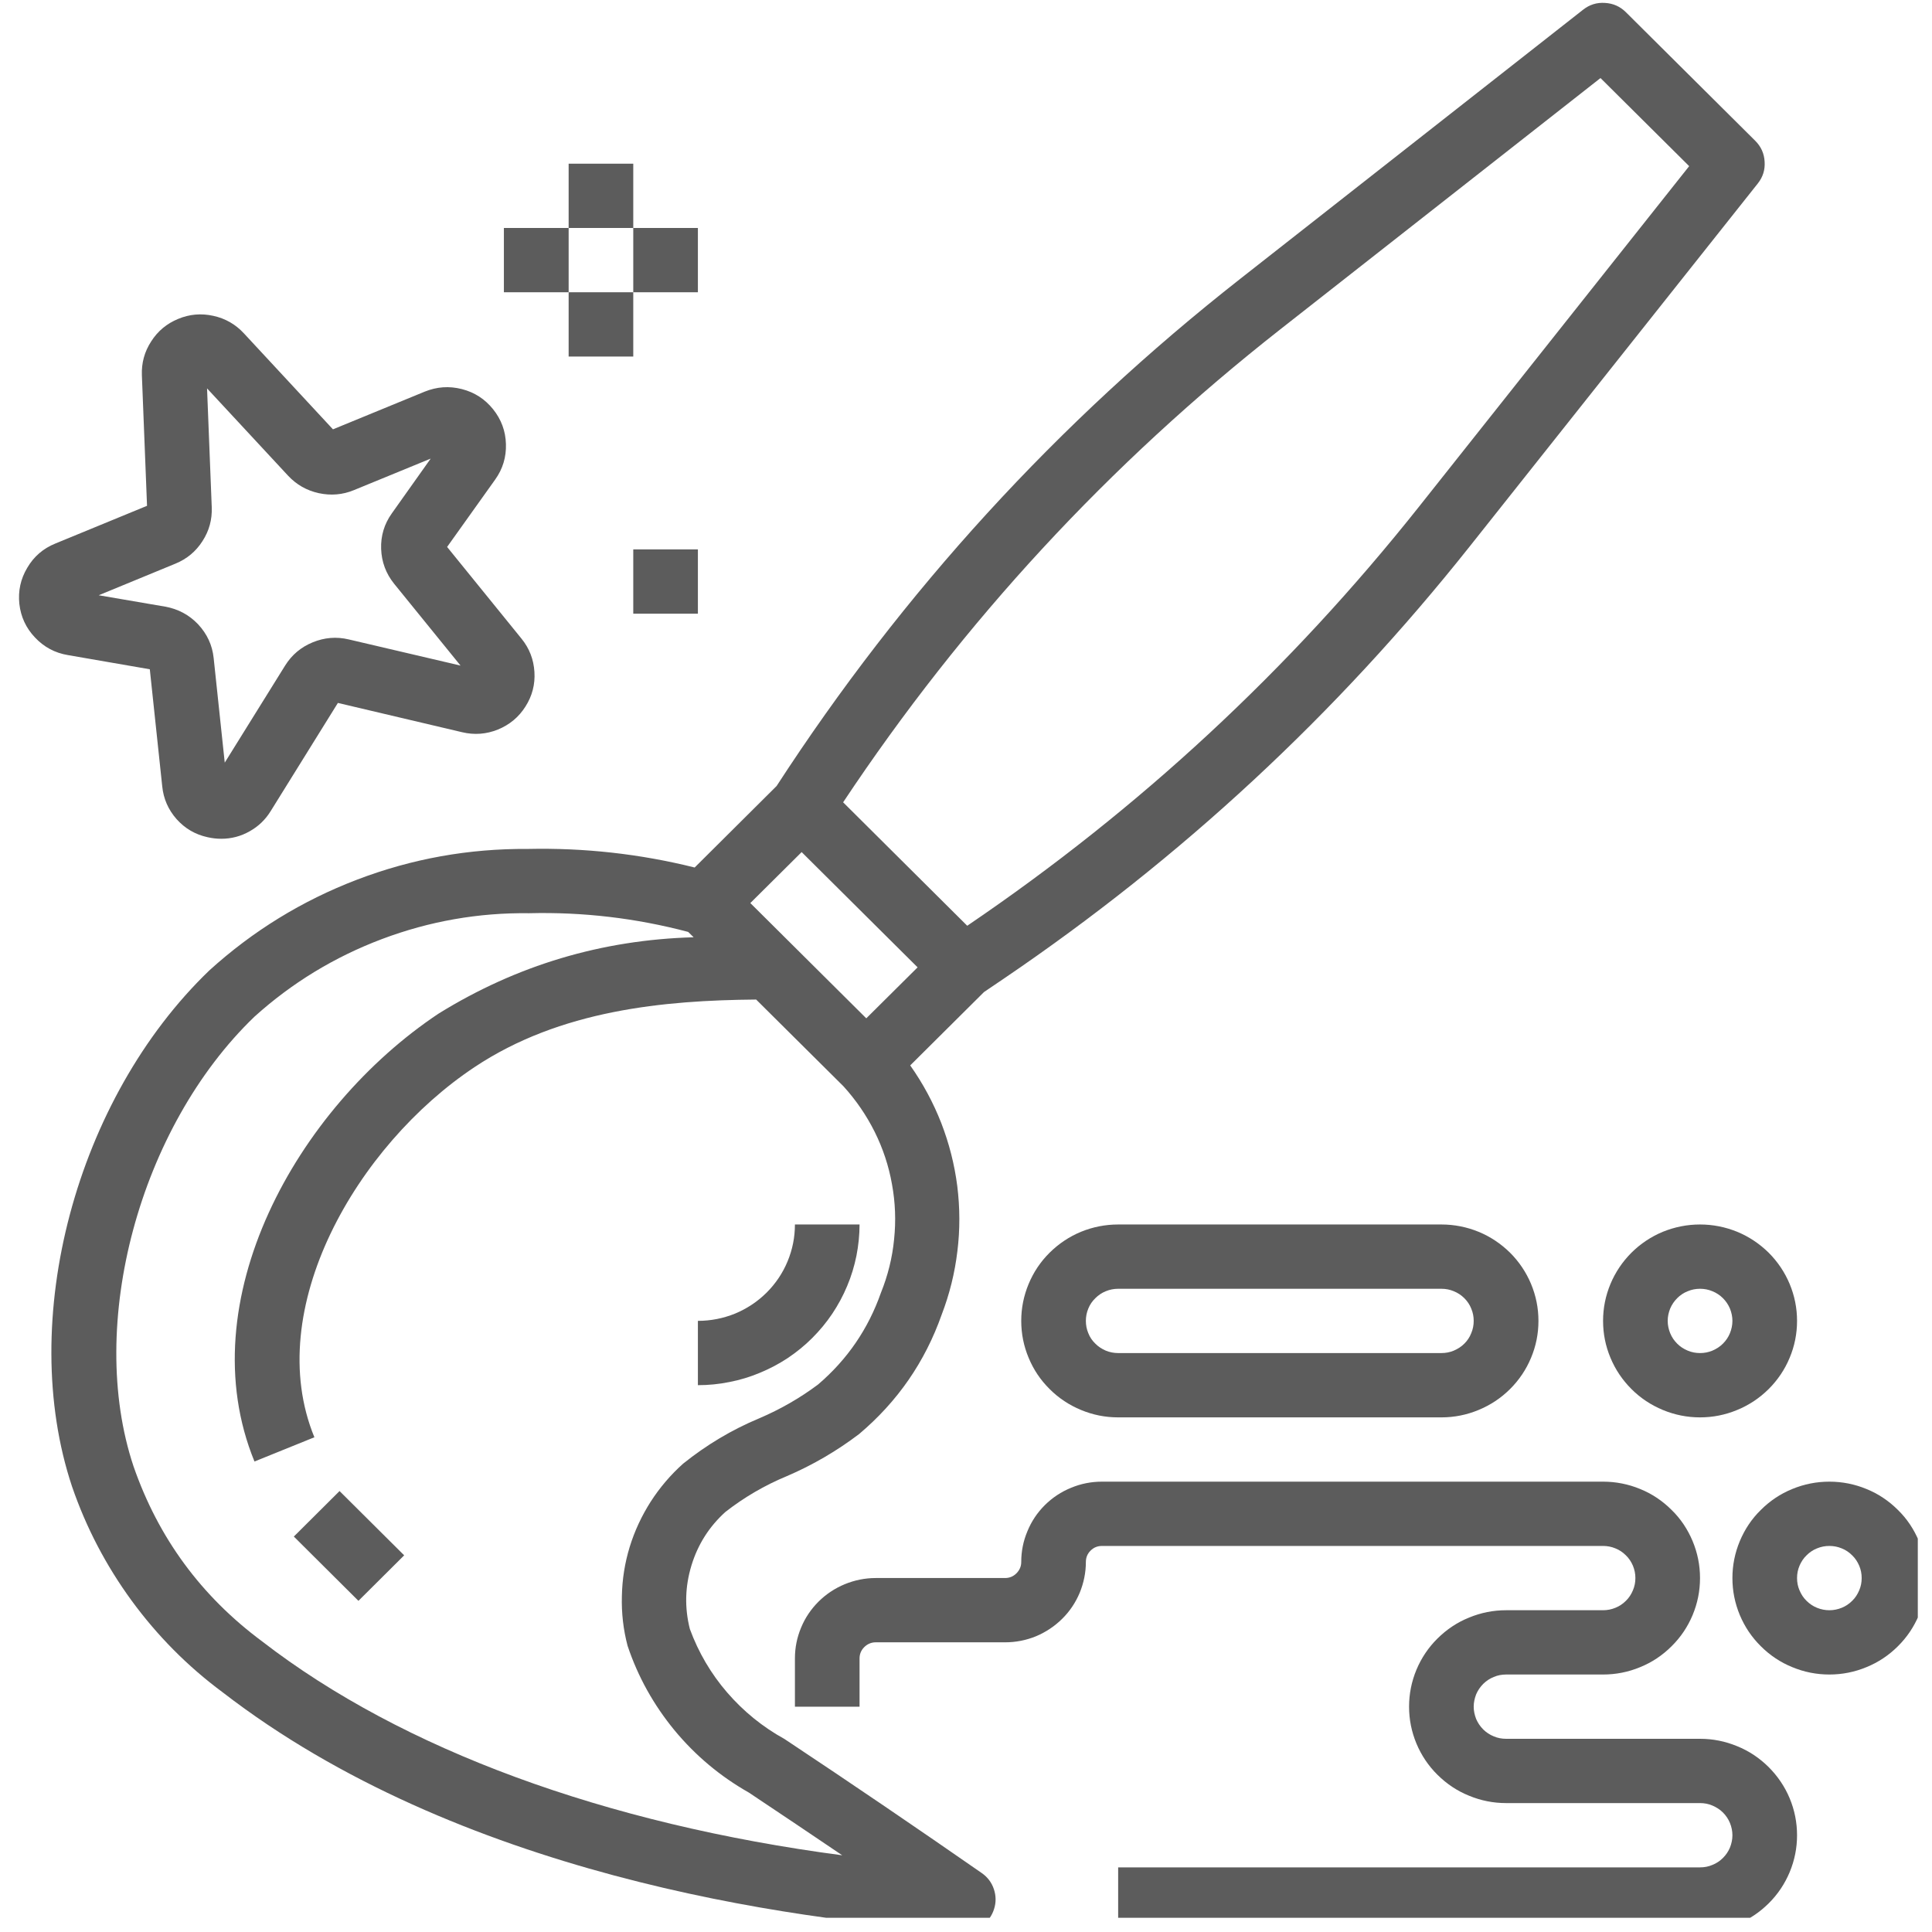 <svg xmlns="http://www.w3.org/2000/svg" xmlns:xlink="http://www.w3.org/1999/xlink" width="90" zoomAndPan="magnify" viewBox="0 0 67.5 67.5" height="90" preserveAspectRatio="xMidYMid meet" version="1.0"><defs><clipPath id="id1"><path d="M 1 0 L 62 0 L 62 67.004 L 1 67.004 Z M 1 0 " clip-rule="nonzero"/></clipPath><clipPath id="id2"><path d="M 27 51 L 63 51 L 63 67.004 L 27 67.004 Z M 27 51 " clip-rule="nonzero"/></clipPath><clipPath id="id3"><path d="M 60 51 L 67.004 51 L 67.004 59 L 60 59 Z M 60 51 " clip-rule="nonzero"/></clipPath><clipPath id="id4"><path d="M 0.551 10 L 19 10 L 19 30 L 0.551 30 Z M 0.551 10 " clip-rule="nonzero"/></clipPath></defs><g clip-path="url(#id1)"><path fill="#5c5c5c" d="M 18.441 29.66 C 16.383 29.645 14.395 30 12.473 30.734 C 10.551 31.469 8.832 32.527 7.312 33.906 C 2.648 38.391 0.586 46.141 2.516 51.934 C 3.008 53.367 3.703 54.695 4.598 55.922 C 5.496 57.148 6.551 58.215 7.773 59.121 C 15.969 65.453 27.457 67.078 33.578 67.484 C 33.605 67.484 33.629 67.484 33.652 67.484 C 33.898 67.484 34.121 67.414 34.32 67.27 C 34.52 67.121 34.656 66.934 34.73 66.699 C 34.805 66.465 34.801 66.234 34.723 66 C 34.645 65.77 34.504 65.582 34.301 65.441 C 32.059 63.883 29.805 62.348 27.41 60.758 C 26.645 60.336 25.977 59.793 25.406 59.133 C 24.836 58.473 24.402 57.73 24.102 56.914 C 23.914 56.168 23.934 55.434 24.156 54.699 C 24.379 53.965 24.773 53.34 25.344 52.824 C 26 52.312 26.715 51.895 27.488 51.574 C 28.391 51.188 29.234 50.695 30.016 50.102 C 31.359 48.969 32.32 47.578 32.902 45.926 C 33.176 45.211 33.359 44.473 33.449 43.715 C 33.543 42.957 33.539 42.195 33.445 41.438 C 33.348 40.68 33.16 39.945 32.883 39.23 C 32.605 38.52 32.242 37.848 31.801 37.223 L 34.379 34.66 L 35.066 34.195 C 41.266 29.988 46.688 24.957 51.34 19.102 L 61.414 6.41 C 61.59 6.188 61.672 5.934 61.652 5.648 C 61.637 5.363 61.527 5.121 61.324 4.918 L 56.805 0.426 C 56.605 0.227 56.359 0.117 56.074 0.102 C 55.789 0.082 55.531 0.164 55.309 0.34 L 43.336 9.738 C 36.945 14.754 31.547 20.66 27.133 27.461 L 24.27 30.309 C 22.355 29.832 20.414 29.617 18.441 29.66 Z M 30.777 45.168 C 30.332 46.434 29.602 47.5 28.582 48.371 C 27.945 48.848 27.262 49.238 26.531 49.551 C 25.566 49.953 24.68 50.484 23.867 51.137 C 23.43 51.527 23.051 51.973 22.734 52.465 C 22.418 52.961 22.172 53.488 22 54.047 C 21.828 54.609 21.738 55.184 21.727 55.77 C 21.711 56.355 21.777 56.934 21.926 57.5 C 22.289 58.586 22.84 59.57 23.566 60.453 C 24.297 61.336 25.164 62.062 26.164 62.629 C 27.277 63.371 28.359 64.098 29.426 64.82 C 21.145 63.727 14.055 61.129 9.16 57.348 C 7.027 55.766 5.531 53.727 4.664 51.227 C 3.016 46.285 4.871 39.383 8.891 35.52 C 10.203 34.336 11.688 33.434 13.344 32.809 C 15.004 32.184 16.719 31.883 18.488 31.906 C 20.371 31.859 22.223 32.078 24.043 32.559 L 24.234 32.746 C 21.023 32.836 18.055 33.723 15.328 35.41 C 10.359 38.715 6.598 45.469 8.891 51.062 L 10.984 50.215 C 9.148 45.746 12.461 40.02 16.582 37.281 C 19.574 35.289 23.195 34.949 26.418 34.922 L 29.469 37.953 C 29.906 38.434 30.27 38.965 30.559 39.543 C 30.848 40.125 31.051 40.734 31.164 41.375 C 31.281 42.012 31.305 42.652 31.238 43.297 C 31.176 43.941 31.02 44.566 30.777 45.168 Z M 44.734 11.504 L 55.918 2.727 L 59.016 5.805 L 49.57 17.711 C 45.062 23.387 39.805 28.266 33.793 32.344 L 29.457 28.031 C 33.66 21.707 38.754 16.199 44.734 11.504 Z M 28.008 29.77 L 32.059 33.797 L 30.266 35.578 L 26.215 31.551 Z M 28.008 29.77 " fill-opacity="1" fill-rule="nonzero"/></g><path fill="#5c5c5c" d="M 10.266 53.684 L 11.863 52.094 L 14.121 54.34 L 12.523 55.93 Z M 10.266 53.684 " fill-opacity="1" fill-rule="nonzero"/><g clip-path="url(#id2)"><path fill="#5c5c5c" d="M 59.395 65.242 L 39.066 65.242 L 39.066 67.488 L 59.395 67.488 C 59.844 67.488 60.277 67.402 60.691 67.23 C 61.109 67.062 61.473 66.816 61.793 66.5 C 62.109 66.188 62.355 65.82 62.527 65.41 C 62.699 64.996 62.785 64.566 62.785 64.121 C 62.785 63.672 62.699 63.242 62.527 62.828 C 62.355 62.418 62.109 62.055 61.793 61.738 C 61.473 61.422 61.109 61.176 60.691 61.008 C 60.277 60.836 59.844 60.75 59.395 60.75 L 52.621 60.75 C 52.469 60.75 52.324 60.723 52.188 60.664 C 52.051 60.609 51.926 60.527 51.82 60.422 C 51.715 60.316 51.633 60.195 51.574 60.059 C 51.52 59.918 51.488 59.777 51.488 59.629 C 51.488 59.477 51.52 59.336 51.574 59.195 C 51.633 59.059 51.715 58.938 51.82 58.832 C 51.926 58.727 52.051 58.645 52.188 58.59 C 52.324 58.531 52.469 58.504 52.621 58.504 L 56.008 58.504 C 56.457 58.504 56.891 58.418 57.305 58.246 C 57.719 58.078 58.086 57.832 58.402 57.516 C 58.723 57.199 58.965 56.836 59.137 56.426 C 59.309 56.012 59.395 55.582 59.395 55.133 C 59.395 54.688 59.309 54.258 59.137 53.844 C 58.965 53.434 58.723 53.066 58.402 52.754 C 58.086 52.438 57.719 52.191 57.305 52.023 C 56.891 51.852 56.457 51.766 56.008 51.766 L 38.5 51.766 C 38.129 51.766 37.766 51.836 37.422 51.98 C 37.074 52.121 36.77 52.324 36.504 52.586 C 36.238 52.852 36.035 53.156 35.895 53.5 C 35.75 53.844 35.68 54.199 35.68 54.574 C 35.68 54.727 35.621 54.859 35.512 54.969 C 35.402 55.078 35.27 55.133 35.113 55.133 L 30.594 55.133 C 30.223 55.133 29.859 55.207 29.516 55.348 C 29.168 55.492 28.863 55.695 28.598 55.957 C 28.336 56.219 28.129 56.523 27.988 56.867 C 27.844 57.211 27.773 57.57 27.773 57.941 L 27.773 59.629 L 30.031 59.629 L 30.031 57.941 C 30.031 57.789 30.086 57.656 30.195 57.547 C 30.305 57.438 30.441 57.379 30.594 57.379 L 35.113 57.379 C 35.488 57.379 35.848 57.309 36.195 57.168 C 36.539 57.023 36.844 56.82 37.109 56.559 C 37.375 56.297 37.578 55.992 37.723 55.648 C 37.863 55.305 37.938 54.945 37.938 54.574 C 37.938 54.418 37.992 54.285 38.102 54.176 C 38.211 54.066 38.344 54.012 38.5 54.012 L 56.008 54.012 C 56.156 54.012 56.301 54.039 56.441 54.098 C 56.578 54.152 56.699 54.234 56.805 54.34 C 56.914 54.445 56.992 54.566 57.051 54.703 C 57.109 54.844 57.137 54.984 57.137 55.133 C 57.137 55.285 57.109 55.426 57.051 55.562 C 56.992 55.703 56.914 55.824 56.805 55.93 C 56.699 56.035 56.578 56.117 56.441 56.172 C 56.301 56.23 56.156 56.258 56.008 56.258 L 52.621 56.258 C 52.172 56.258 51.738 56.344 51.324 56.516 C 50.906 56.684 50.543 56.93 50.223 57.246 C 49.906 57.559 49.66 57.926 49.488 58.336 C 49.316 58.75 49.23 59.18 49.23 59.629 C 49.23 60.074 49.316 60.504 49.488 60.918 C 49.66 61.328 49.906 61.695 50.223 62.008 C 50.543 62.324 50.906 62.57 51.324 62.738 C 51.738 62.91 52.172 62.996 52.621 62.996 L 59.395 62.996 C 59.547 62.996 59.691 63.023 59.828 63.082 C 59.965 63.141 60.09 63.219 60.195 63.324 C 60.301 63.43 60.383 63.551 60.441 63.691 C 60.496 63.828 60.527 63.969 60.527 64.121 C 60.527 64.27 60.496 64.41 60.441 64.551 C 60.383 64.688 60.301 64.809 60.195 64.914 C 60.09 65.02 59.965 65.102 59.828 65.156 C 59.691 65.215 59.547 65.242 59.395 65.242 Z M 59.395 65.242 " fill-opacity="1" fill-rule="nonzero"/></g><g clip-path="url(#id3)"><path fill="#5c5c5c" d="M 60.527 55.133 C 60.527 55.582 60.613 56.012 60.785 56.426 C 60.957 56.836 61.199 57.199 61.52 57.516 C 61.836 57.832 62.203 58.078 62.617 58.246 C 63.031 58.418 63.465 58.504 63.914 58.504 C 64.363 58.504 64.797 58.418 65.211 58.246 C 65.625 58.078 65.992 57.832 66.309 57.516 C 66.629 57.199 66.871 56.836 67.043 56.426 C 67.215 56.012 67.301 55.582 67.301 55.133 C 67.301 54.688 67.215 54.258 67.043 53.844 C 66.871 53.434 66.629 53.066 66.309 52.754 C 65.992 52.438 65.625 52.191 65.211 52.023 C 64.797 51.852 64.363 51.766 63.914 51.766 C 63.465 51.766 63.031 51.852 62.617 52.023 C 62.203 52.191 61.836 52.438 61.52 52.754 C 61.199 53.066 60.957 53.434 60.785 53.844 C 60.613 54.258 60.527 54.688 60.527 55.133 Z M 63.914 54.012 C 64.062 54.012 64.207 54.039 64.348 54.098 C 64.484 54.152 64.605 54.234 64.711 54.34 C 64.82 54.445 64.898 54.566 64.957 54.703 C 65.016 54.844 65.043 54.984 65.043 55.133 C 65.043 55.285 65.016 55.426 64.957 55.562 C 64.898 55.703 64.82 55.824 64.711 55.93 C 64.605 56.035 64.484 56.117 64.348 56.172 C 64.207 56.23 64.062 56.258 63.914 56.258 C 63.766 56.258 63.621 56.23 63.48 56.172 C 63.344 56.117 63.223 56.035 63.117 55.93 C 63.008 55.824 62.93 55.703 62.871 55.562 C 62.812 55.426 62.785 55.285 62.785 55.133 C 62.785 54.984 62.812 54.844 62.871 54.703 C 62.93 54.566 63.008 54.445 63.117 54.34 C 63.223 54.234 63.344 54.152 63.48 54.098 C 63.621 54.039 63.766 54.012 63.914 54.012 Z M 63.914 54.012 " fill-opacity="1" fill-rule="nonzero"/></g><path fill="#5c5c5c" d="M 56.008 46.148 C 56.008 46.598 56.094 47.027 56.266 47.438 C 56.438 47.852 56.684 48.215 57 48.531 C 57.316 48.848 57.684 49.09 58.098 49.262 C 58.516 49.434 58.945 49.52 59.395 49.52 C 59.844 49.52 60.277 49.434 60.691 49.262 C 61.109 49.09 61.473 48.848 61.793 48.531 C 62.109 48.215 62.355 47.852 62.527 47.438 C 62.699 47.027 62.785 46.598 62.785 46.148 C 62.785 45.703 62.699 45.273 62.527 44.859 C 62.355 44.449 62.109 44.082 61.793 43.766 C 61.473 43.453 61.109 43.207 60.691 43.035 C 60.277 42.867 59.844 42.781 59.395 42.781 C 58.945 42.781 58.516 42.867 58.098 43.035 C 57.684 43.207 57.316 43.453 57 43.766 C 56.684 44.082 56.438 44.449 56.266 44.859 C 56.094 45.273 56.008 45.703 56.008 46.148 Z M 60.527 46.148 C 60.527 46.297 60.496 46.441 60.441 46.578 C 60.383 46.719 60.301 46.84 60.195 46.945 C 60.09 47.051 59.965 47.129 59.828 47.188 C 59.691 47.246 59.547 47.273 59.395 47.273 C 59.246 47.273 59.102 47.246 58.965 47.188 C 58.824 47.129 58.703 47.051 58.598 46.945 C 58.492 46.84 58.41 46.719 58.352 46.578 C 58.297 46.441 58.266 46.297 58.266 46.148 C 58.266 46 58.297 45.859 58.352 45.719 C 58.41 45.582 58.492 45.461 58.598 45.355 C 58.703 45.25 58.824 45.168 58.965 45.113 C 59.102 45.055 59.246 45.027 59.395 45.027 C 59.547 45.027 59.691 45.055 59.828 45.113 C 59.965 45.168 60.09 45.25 60.195 45.355 C 60.301 45.461 60.383 45.582 60.441 45.719 C 60.496 45.859 60.527 46 60.527 46.148 Z M 60.527 46.148 " fill-opacity="1" fill-rule="nonzero"/><path fill="#5c5c5c" d="M 39.066 49.52 L 50.359 49.52 C 50.809 49.52 51.242 49.434 51.656 49.262 C 52.074 49.09 52.438 48.848 52.758 48.531 C 53.074 48.215 53.32 47.852 53.492 47.438 C 53.664 47.027 53.75 46.598 53.75 46.148 C 53.75 45.703 53.664 45.273 53.492 44.859 C 53.32 44.449 53.074 44.082 52.758 43.766 C 52.438 43.453 52.074 43.207 51.656 43.035 C 51.242 42.867 50.809 42.781 50.359 42.781 L 39.066 42.781 C 38.617 42.781 38.184 42.867 37.77 43.035 C 37.355 43.207 36.988 43.453 36.672 43.766 C 36.352 44.082 36.109 44.449 35.938 44.859 C 35.766 45.273 35.68 45.703 35.68 46.148 C 35.68 46.598 35.766 47.027 35.938 47.438 C 36.109 47.852 36.352 48.215 36.672 48.531 C 36.988 48.848 37.355 49.09 37.77 49.262 C 38.184 49.434 38.617 49.52 39.066 49.52 Z M 39.066 45.027 L 50.359 45.027 C 50.512 45.027 50.656 45.055 50.793 45.113 C 50.93 45.168 51.055 45.25 51.16 45.355 C 51.266 45.461 51.348 45.582 51.402 45.719 C 51.461 45.859 51.488 46 51.488 46.148 C 51.488 46.297 51.461 46.441 51.402 46.578 C 51.348 46.719 51.266 46.84 51.16 46.945 C 51.055 47.051 50.93 47.129 50.793 47.188 C 50.656 47.246 50.512 47.273 50.359 47.273 L 39.066 47.273 C 38.918 47.273 38.773 47.246 38.633 47.188 C 38.496 47.129 38.375 47.051 38.27 46.945 C 38.16 46.84 38.078 46.719 38.023 46.578 C 37.965 46.441 37.938 46.297 37.938 46.148 C 37.938 46 37.965 45.859 38.023 45.719 C 38.078 45.582 38.16 45.461 38.27 45.355 C 38.375 45.25 38.496 45.168 38.633 45.113 C 38.773 45.055 38.918 45.027 39.066 45.027 Z M 39.066 45.027 " fill-opacity="1" fill-rule="nonzero"/><g clip-path="url(#id4)"><path fill="#5c5c5c" d="M 2.371 22.887 L 5.234 23.383 L 5.668 27.473 C 5.711 27.906 5.879 28.289 6.168 28.617 C 6.461 28.945 6.82 29.156 7.25 29.25 C 7.406 29.285 7.566 29.305 7.727 29.305 C 8.082 29.305 8.414 29.219 8.723 29.043 C 9.031 28.871 9.277 28.633 9.461 28.332 L 11.805 24.559 L 16.145 25.582 C 16.574 25.684 16.992 25.652 17.398 25.488 C 17.805 25.32 18.125 25.055 18.359 24.684 C 18.594 24.316 18.699 23.91 18.672 23.477 C 18.645 23.039 18.496 22.652 18.219 22.312 L 15.621 19.109 L 17.301 16.754 C 17.566 16.383 17.691 15.969 17.676 15.512 C 17.664 15.059 17.512 14.652 17.227 14.297 C 16.941 13.941 16.578 13.707 16.137 13.594 C 15.691 13.48 15.262 13.512 14.836 13.684 L 11.633 15 L 8.52 11.645 C 8.23 11.332 7.871 11.125 7.453 11.035 C 7.031 10.941 6.621 10.977 6.227 11.141 C 5.828 11.305 5.512 11.566 5.281 11.93 C 5.047 12.289 4.941 12.684 4.957 13.109 L 5.137 17.672 L 1.938 18.988 C 1.512 19.16 1.184 19.441 0.953 19.836 C 0.719 20.227 0.629 20.648 0.676 21.098 C 0.727 21.551 0.91 21.945 1.223 22.273 C 1.535 22.605 1.918 22.812 2.371 22.887 Z M 6.133 19.691 C 6.531 19.527 6.844 19.266 7.074 18.906 C 7.309 18.543 7.414 18.152 7.398 17.723 L 7.234 13.57 L 10.066 16.621 C 10.359 16.934 10.715 17.137 11.137 17.23 C 11.559 17.32 11.965 17.289 12.363 17.125 L 15.047 16.023 L 13.691 17.934 C 13.426 18.305 13.301 18.719 13.316 19.176 C 13.332 19.633 13.484 20.039 13.77 20.395 L 16.09 23.254 L 12.184 22.34 C 11.754 22.238 11.336 22.273 10.926 22.441 C 10.516 22.609 10.195 22.879 9.961 23.254 L 7.852 26.645 L 7.465 22.992 C 7.418 22.539 7.234 22.148 6.922 21.812 C 6.605 21.48 6.223 21.277 5.773 21.195 L 3.449 20.797 Z M 6.133 19.691 " fill-opacity="1" fill-rule="nonzero"/></g><path fill="#5c5c5c" d="M 19.867 5.719 L 22.125 5.719 L 22.125 7.965 L 19.867 7.965 Z M 19.867 5.719 " fill-opacity="1" fill-rule="nonzero"/><path fill="#5c5c5c" d="M 17.605 7.965 L 19.867 7.965 L 19.867 10.211 L 17.605 10.211 Z M 17.605 7.965 " fill-opacity="1" fill-rule="nonzero"/><path fill="#5c5c5c" d="M 22.125 7.965 L 24.383 7.965 L 24.383 10.211 L 22.125 10.211 Z M 22.125 7.965 " fill-opacity="1" fill-rule="nonzero"/><path fill="#5c5c5c" d="M 19.867 10.211 L 22.125 10.211 L 22.125 12.457 L 19.867 12.457 Z M 19.867 10.211 " fill-opacity="1" fill-rule="nonzero"/><path fill="#5c5c5c" d="M 22.125 19.195 L 24.383 19.195 L 24.383 21.441 L 22.125 21.441 Z M 22.125 19.195 " fill-opacity="1" fill-rule="nonzero"/><path fill="#5c5c5c" d="M 24.383 46.148 L 24.383 48.395 C 24.754 48.395 25.121 48.359 25.484 48.285 C 25.848 48.215 26.199 48.109 26.543 47.965 C 26.887 47.824 27.211 47.652 27.52 47.449 C 27.828 47.242 28.113 47.012 28.375 46.75 C 28.637 46.488 28.871 46.207 29.078 45.898 C 29.281 45.594 29.457 45.27 29.598 44.93 C 29.742 44.59 29.848 44.238 29.922 43.875 C 29.992 43.516 30.031 43.148 30.031 42.781 L 27.773 42.781 C 27.773 43.227 27.688 43.656 27.516 44.07 C 27.344 44.484 27.098 44.848 26.781 45.164 C 26.461 45.48 26.094 45.723 25.68 45.895 C 25.266 46.062 24.832 46.148 24.383 46.148 Z M 24.383 46.148 " fill-opacity="1" fill-rule="nonzero"/></svg>